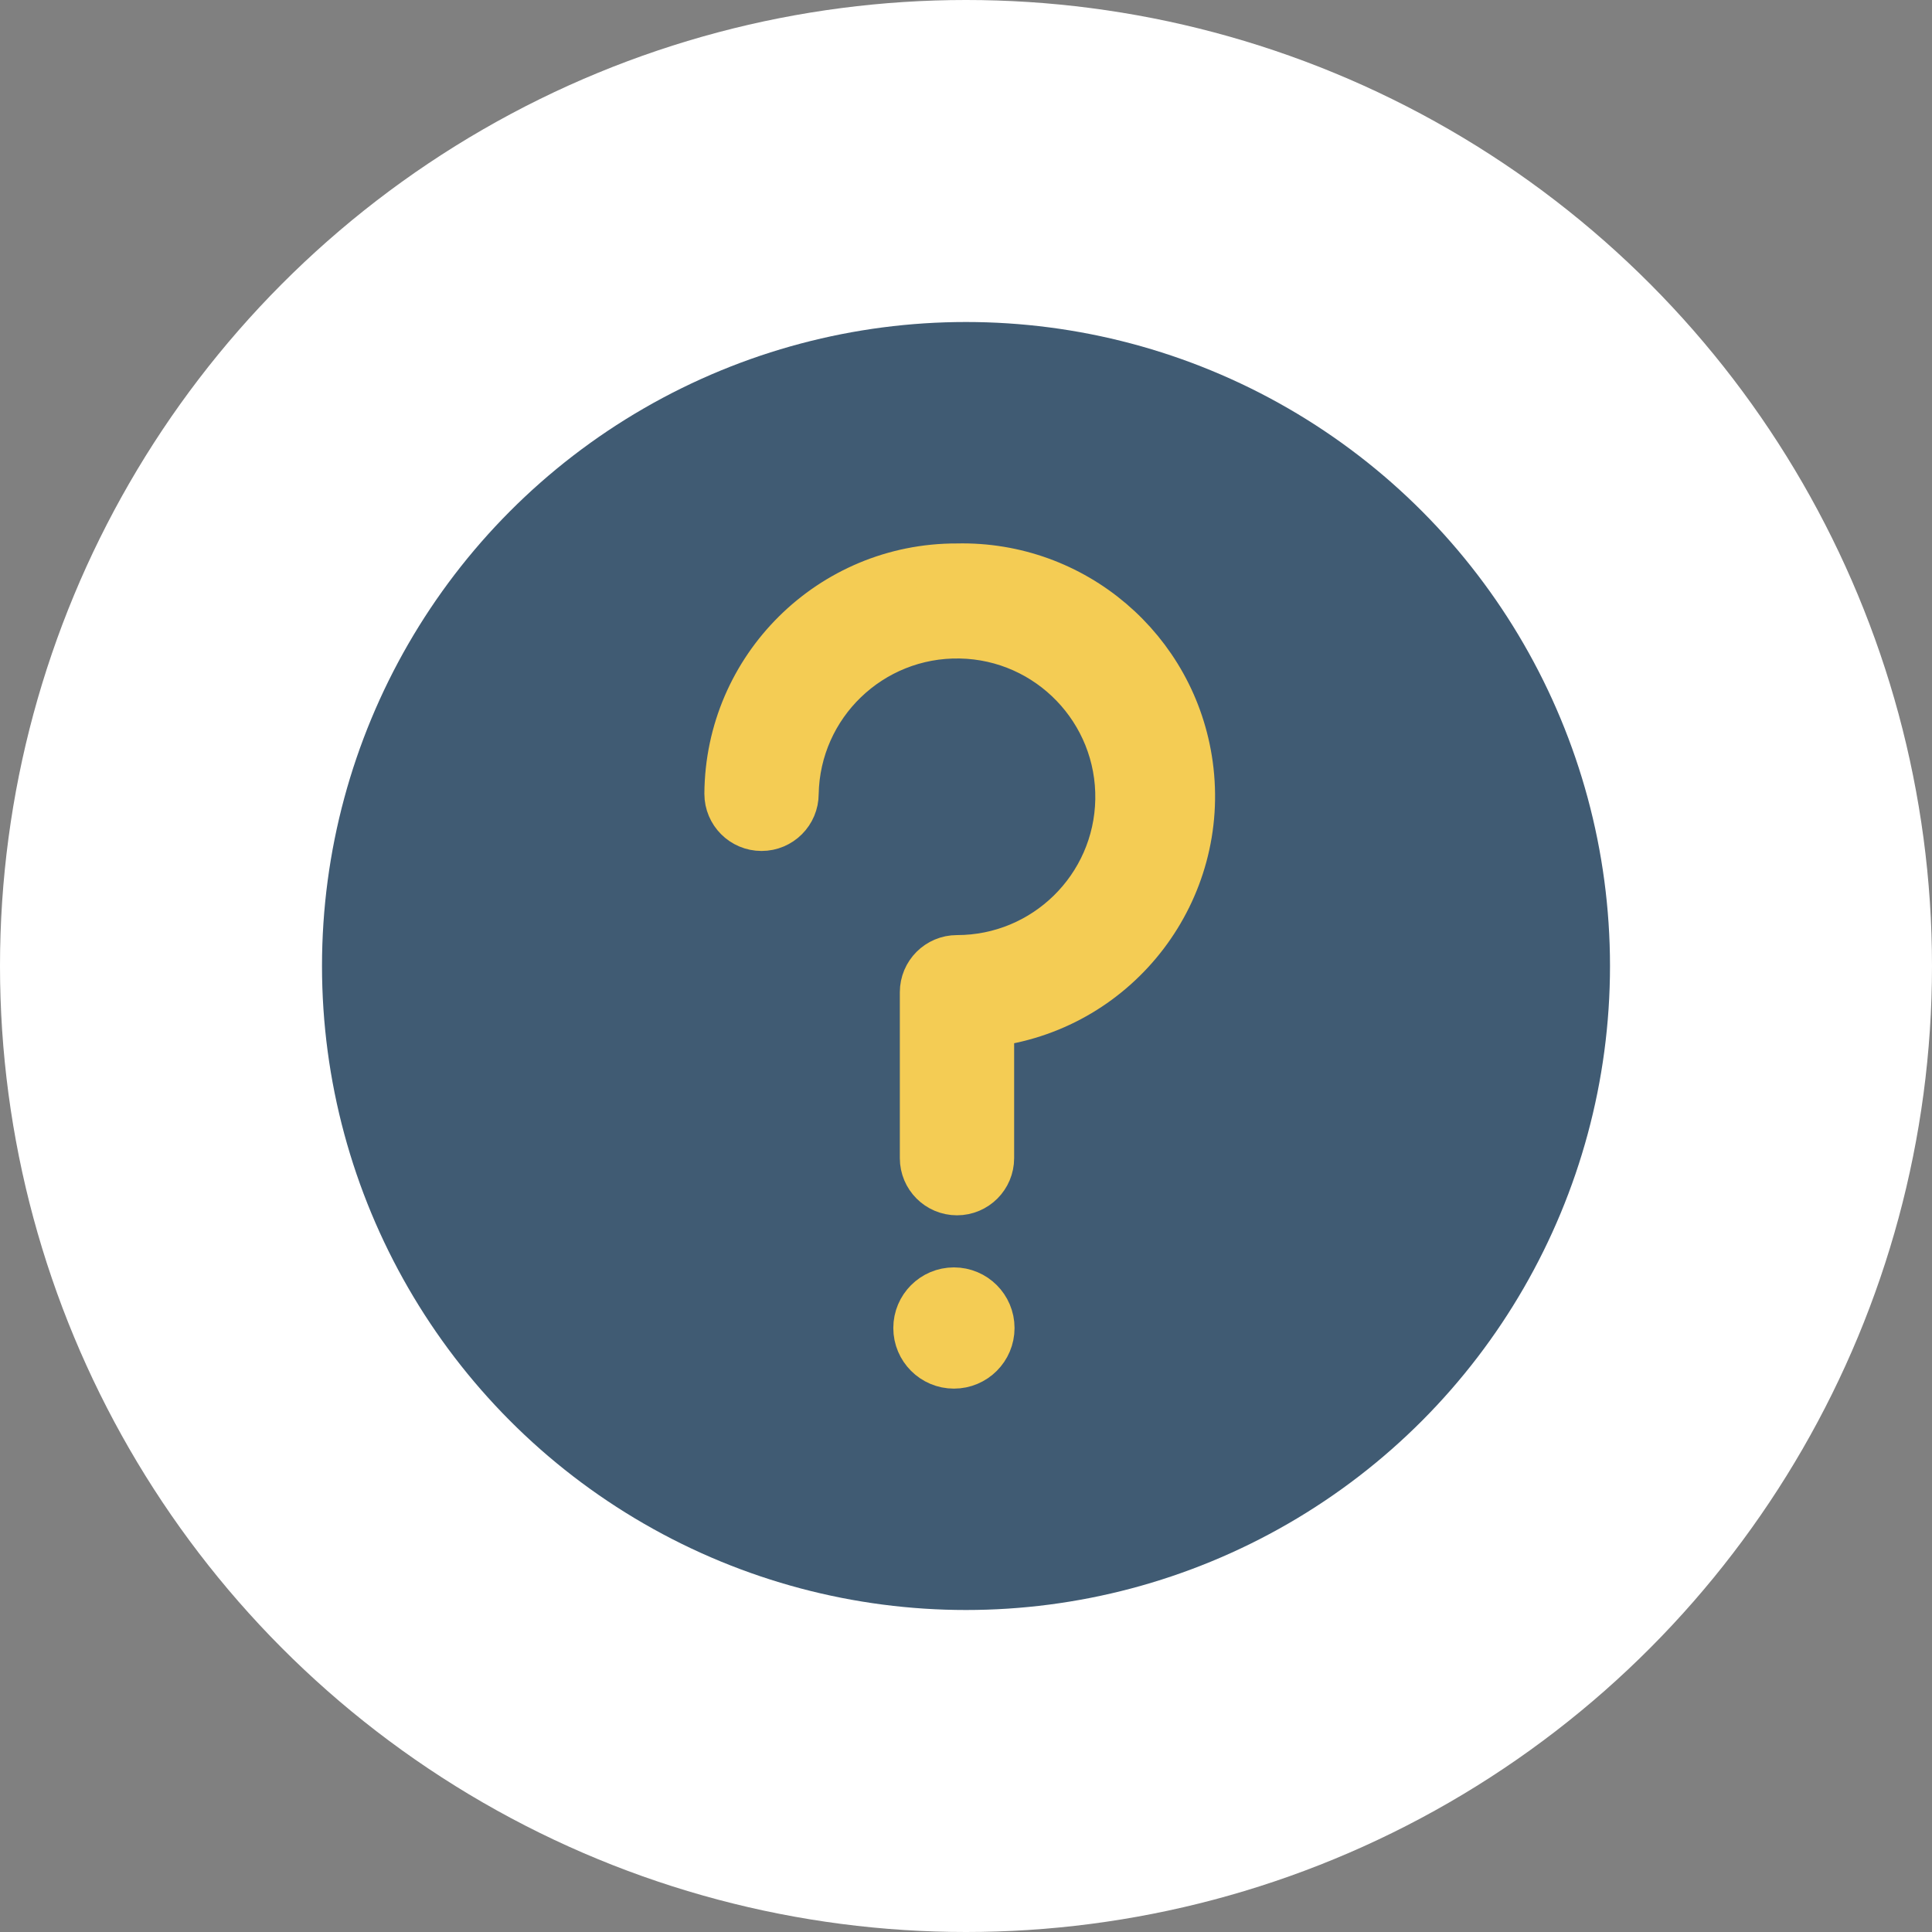 <svg width="24" height="24" viewBox="0 0 24 24" fill="none" xmlns="http://www.w3.org/2000/svg">
<rect x="0" y="0" width="24" height="24" fill="#808080" stroke="none"/>
<circle cx="12" cy="12" r="12" fill="white"/>
<circle cx="12" cy="12" r="8" fill="#405B73"/>
<path d="M14.817 9.496C14.617 8.04 13.357 6.967 11.888 7.001C10.302 6.996 9.01 8.275 9 9.861C9 10.115 9.206 10.321 9.46 10.321C9.714 10.321 9.92 10.115 9.92 9.861C9.94 8.774 10.838 7.91 11.925 7.93C13.011 7.95 13.876 8.848 13.856 9.935C13.836 11.007 12.961 11.866 11.888 11.866C11.634 11.866 11.428 12.072 11.428 12.326V14.387C11.428 14.641 11.634 14.847 11.888 14.847C12.142 14.847 12.348 14.641 12.348 14.387V12.749C13.928 12.533 15.034 11.076 14.817 9.496Z" fill="#F4CC54" stroke="#F4CC54" stroke-width="0.5"/>
<circle cx="11.85" cy="16.497" r="0.503" fill="#F4CC54" stroke="#F4CC54" stroke-width="0.5"/>
</svg>
